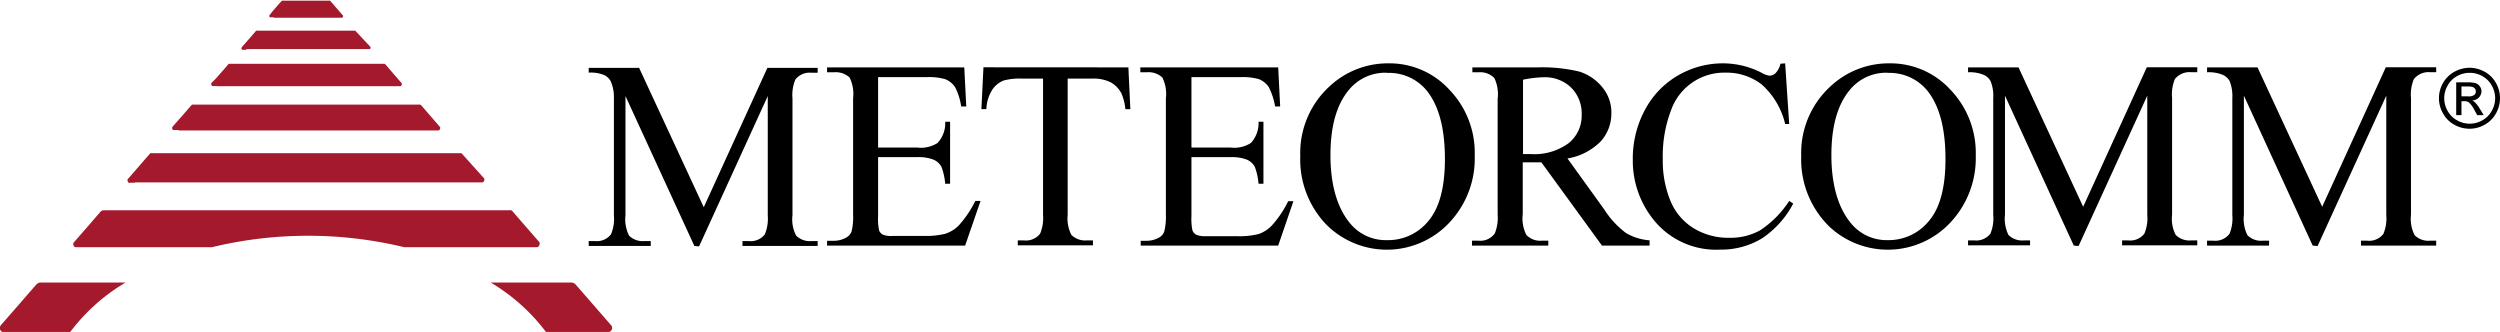 <?xml version="1.0" encoding="UTF-8"?>
<svg xmlns="http://www.w3.org/2000/svg" id="Layer_1" data-name="Layer 1" viewBox="0 0 266 35.32"><defs><style>.cls-1{fill:#a4192b;}</style></defs><g id="logo"><g id="Group_2" data-name="Group 2"><path id="Path_1" data-name="Path 1" class="cls-1" d="M14.36,19.44h-.5a.25.25,0,0,1-.17,0,.34.34,0,0,1-.11-.17.29.29,0,0,1,0-.18,1,1,0,0,1,.13-.16l.49-.57.58-.66.6-.7.55-.62a.39.39,0,0,1,.1-.08.33.33,0,0,1,.14,0H48.9a.41.41,0,0,1,.16,0,.3.3,0,0,1,.14.11L51.53,19a.28.28,0,0,1,0,.15.24.24,0,0,1-.07.18.26.26,0,0,1-.13.08h-37Z" transform="translate(0 0)"/><path id="Path_2" data-name="Path 2" class="cls-1" d="M19,13.83h-.43a.23.23,0,0,1-.14,0,.18.18,0,0,1-.1-.14.22.22,0,0,1,0-.16,1.34,1.34,0,0,1,.11-.14l.43-.49.5-.56.52-.6.47-.54a.31.31,0,0,1,.09-.07l.12,0h24a.31.31,0,0,1,.13,0,.38.38,0,0,1,.13.09l2,2.31a.28.28,0,0,1,0,.13.2.2,0,0,1-.06.15.19.19,0,0,1-.12.07H19Z" transform="translate(0 0)"/><path id="Path_3" data-name="Path 3" class="cls-1" d="M23.06,9.15h-.37a.17.17,0,0,1-.12,0A.27.27,0,0,1,22.48,9a.32.32,0,0,1,0-.14l.1-.12L23,8.32l.43-.49.45-.51.4-.47.07-.06.1,0H40.79a.27.27,0,0,1,.12,0,.21.21,0,0,1,.11.08l1.73,2a.23.23,0,0,1,0,.11.2.2,0,0,1-.06.14l-.1.05H23.06Z" transform="translate(0 0)"/><path id="Path_4" data-name="Path 4" class="cls-1" d="M26.22,5.3h-.34a.23.23,0,0,1-.11,0,.19.19,0,0,1-.07-.11.17.17,0,0,1,0-.12.76.76,0,0,1,.08-.11l.33-.38.39-.44.4-.46.36-.42.07,0a.16.16,0,0,1,.09,0H37.67l.1,0a.25.25,0,0,1,.1.08L39.42,5a.19.19,0,0,1,0,.1.17.17,0,0,1-.05.12.13.13,0,0,1-.09,0H26.22Z" transform="translate(0 0)"/><path id="Path_5" data-name="Path 5" class="cls-1" d="M29.11,1.84h-.29a.1.1,0,0,1-.09,0,.17.17,0,0,1-.07-.1.16.16,0,0,1,0-.1.31.31,0,0,1,.07-.09L29,1.2l.33-.38.35-.4L30,.07l.06,0,.08,0H35a.15.15,0,0,1,.09,0,.16.16,0,0,1,.08.06l1.33,1.53a.11.11,0,0,1,0,.08.16.16,0,0,1-.12.15H29.11Z" transform="translate(0 0)"/><path id="Path_6" data-name="Path 6" class="cls-1" d="M7.91,26.25a.29.29,0,0,0,.2.05H22.56A43.59,43.59,0,0,1,43,26.3H57.16a.34.34,0,0,0,.16-.1.31.31,0,0,0,.09-.22.41.41,0,0,0,0-.19s-2.81-3.22-2.86-3.29a.46.46,0,0,0-.18-.13.65.65,0,0,0-.19,0H11l-.18.05-.12.1-.67.77-.74.86-.71.81-.61.7a1.56,1.56,0,0,0-.16.2.42.42,0,0,0,0,.22A.34.34,0,0,0,7.91,26.25Z" transform="translate(0 0)"/><g id="Group_1" data-name="Group 1"><path id="Path_7" data-name="Path 7" class="cls-1" d="M13.36,30.06H4.28a.62.62,0,0,0-.23.07,1.09,1.09,0,0,0-.17.13l-.88,1L2,32.42l-.94,1.07-.81.93a1.71,1.71,0,0,0-.21.26A.42.42,0,0,0,0,35a.45.45,0,0,0,.18.28.52.52,0,0,0,.27.07h7A20.3,20.3,0,0,1,13.36,30.06Z" transform="translate(0 0)"/><path id="Path_8" data-name="Path 8" class="cls-1" d="M65.06,34.65s-3.72-4.28-3.8-4.36a.55.55,0,0,0-.24-.18.7.7,0,0,0-.25-.05H52.21a20.39,20.39,0,0,1,5.88,5.26H64.8a.36.36,0,0,0,.21-.13.38.38,0,0,0,.12-.29A.42.42,0,0,0,65.06,34.65Z" transform="translate(0 0)"/></g></g><path id="Path_9" data-name="Path 9" d="M93.43,8.21V15.7H97.6a3.29,3.29,0,0,0,2.16-.49,3.08,3.08,0,0,0,.81-2.26h.52v6.6h-.52a6.83,6.83,0,0,0-.39-1.78,1.75,1.75,0,0,0-.82-.77,4.4,4.4,0,0,0-1.76-.28H93.43V23a6,6,0,0,0,.11,1.53.9.9,0,0,0,.4.44A2.39,2.39,0,0,0,95,25.1h3.21a8.77,8.77,0,0,0,2.34-.22A3.54,3.54,0,0,0,102,24a11.08,11.08,0,0,0,1.77-2.62h.56l-1.64,4.75H88v-.51h.67A2.69,2.69,0,0,0,90,25.3a1.24,1.24,0,0,0,.61-.68,6.61,6.61,0,0,0,.16-1.83V10.47a4,4,0,0,0-.37-2.22,2.18,2.18,0,0,0-1.67-.56H88V7.17h14.6l.21,4.16h-.54a6.51,6.51,0,0,0-.65-2.06,2.27,2.27,0,0,0-1.06-.85,6.21,6.21,0,0,0-2-.21Z" transform="translate(0 0)"/><path id="Path_10" data-name="Path 10" d="M120.06,7.17l.21,4.45h-.53a5.46,5.46,0,0,0-.42-1.68,2.83,2.83,0,0,0-1.16-1.19,4.12,4.12,0,0,0-1.89-.39H113.6V22.85A3.84,3.84,0,0,0,114,25a2.09,2.09,0,0,0,1.63.58h.66v.52h-8v-.52h.67a1.91,1.91,0,0,0,1.71-.72,4.33,4.33,0,0,0,.31-2V8.36h-2.28a6.68,6.68,0,0,0-1.89.2,2.59,2.59,0,0,0-1.24,1,4.13,4.13,0,0,0-.62,2.05h-.53l.22-4.45Z" transform="translate(0 0)"/><path id="Path_11" data-name="Path 11" d="M126.77,8.21V15.7h4.17a3.29,3.29,0,0,0,2.16-.49,3.13,3.13,0,0,0,.81-2.26h.52v6.6h-.52a6.83,6.83,0,0,0-.39-1.78,1.75,1.75,0,0,0-.82-.77,4.4,4.4,0,0,0-1.76-.28h-4.17V23a6,6,0,0,0,.11,1.53.93.93,0,0,0,.39.44,2.45,2.45,0,0,0,1.07.16h3.21a8.77,8.77,0,0,0,2.34-.22,3.54,3.54,0,0,0,1.4-.88,11.08,11.08,0,0,0,1.77-2.62h.56L136,26.13H121.37v-.51H122a2.7,2.7,0,0,0,1.28-.32,1.18,1.18,0,0,0,.6-.68,6.61,6.61,0,0,0,.17-1.83V10.47a4,4,0,0,0-.37-2.22A2.19,2.19,0,0,0,122,7.69h-.67V7.17H136l.21,4.16h-.54A7.07,7.07,0,0,0,135,9.27a2.27,2.27,0,0,0-1.06-.85,6.24,6.24,0,0,0-2-.21Z" transform="translate(0 0)"/><path id="Path_12" data-name="Path 12" d="M147.82,6.74a8.62,8.62,0,0,1,6.39,2.8,9.66,9.66,0,0,1,2.7,7,9.93,9.93,0,0,1-2.72,7.17,9.11,9.11,0,0,1-12.88.37l-.3-.3a10,10,0,0,1-2.66-7.2,9.59,9.59,0,0,1,3.08-7.36A9.08,9.08,0,0,1,147.82,6.74Zm-.27,1a5,5,0,0,0-4.08,1.89c-1.28,1.57-1.91,3.86-1.91,6.88s.66,5.47,2,7.14a4.9,4.9,0,0,0,4,1.9A5.52,5.52,0,0,0,152,23.49q1.74-2.08,1.74-6.57,0-4.86-1.92-7.26a5.18,5.18,0,0,0-4.25-1.9Z" transform="translate(0 0)"/><path id="Path_13" data-name="Path 13" d="M175.51,26.13h-5.06L164,17.27l-1.16,0h-.39l-.43,0v5.51a3.8,3.8,0,0,0,.39,2.22,2,2,0,0,0,1.59.61h.74v.52h-8.12v-.52h.71a1.89,1.89,0,0,0,1.72-.78,4.5,4.5,0,0,0,.3-2V10.53A4,4,0,0,0,159,8.31a2.07,2.07,0,0,0-1.63-.62h-.71V7.17h6.91a17.12,17.12,0,0,1,4.45.44,5.13,5.13,0,0,1,2.43,1.63,4.18,4.18,0,0,1,1,2.81,4.42,4.42,0,0,1-1.14,3,6.43,6.43,0,0,1-3.53,1.81l3.92,5.44a9.57,9.57,0,0,0,2.3,2.49,5.76,5.76,0,0,0,2.52.78Zm-13.46-9.74h.78a6.16,6.16,0,0,0,4.09-1.17,3.75,3.75,0,0,0,1.37-3,3.88,3.88,0,0,0-1.11-2.89,4,4,0,0,0-2.94-1.11,12.36,12.36,0,0,0-2.19.26Z" transform="translate(0 0)"/><path id="Path_14" data-name="Path 14" d="M189.94,6.74l.43,6.45h-.43A8.14,8.14,0,0,0,187.46,9a6.09,6.09,0,0,0-3.85-1.27,6,6,0,0,0-5.81,4,13.69,13.69,0,0,0-.88,5.22,11.22,11.22,0,0,0,.83,4.46,6.18,6.18,0,0,0,2.48,2.89,7.07,7.07,0,0,0,3.78,1,6.5,6.5,0,0,0,3.26-.79,10.75,10.75,0,0,0,3.1-3.13l.43.28a10.09,10.09,0,0,1-3.32,3.7A8.37,8.37,0,0,1,183,26.56a8.51,8.51,0,0,1-7.3-3.49A10,10,0,0,1,173.73,17,10.92,10.92,0,0,1,175,11.73a9.25,9.25,0,0,1,3.5-3.68,9.49,9.49,0,0,1,4.87-1.31,9,9,0,0,1,4.06,1,2.24,2.24,0,0,0,.84.31.89.89,0,0,0,.65-.27,2.09,2.09,0,0,0,.52-1Z" transform="translate(0 0)"/><path id="Path_15" data-name="Path 15" d="M201.12,6.74a8.64,8.64,0,0,1,6.4,2.8,9.7,9.7,0,0,1,2.7,7,10,10,0,0,1-2.73,7.17,9.11,9.11,0,0,1-12.88.37l-.29-.3a10,10,0,0,1-2.67-7.2,9.59,9.59,0,0,1,3.08-7.36A9.08,9.08,0,0,1,201.12,6.74Zm-.27,1a5,5,0,0,0-4.08,1.89c-1.28,1.57-1.91,3.86-1.91,6.88s.66,5.47,2,7.14a4.9,4.9,0,0,0,4,1.9,5.52,5.52,0,0,0,4.41-2.08Q207,21.41,207,16.92q0-4.86-1.92-7.26a5.18,5.18,0,0,0-4.25-1.9Z" transform="translate(0 0)"/><path id="Path_16" data-name="Path 16" d="M220.65,26.13l-7.32-15.95V22.85A3.92,3.92,0,0,0,213.7,25a2.08,2.08,0,0,0,1.64.58H216v.52h-6.6v-.52h.67a1.91,1.91,0,0,0,1.71-.72,4.21,4.21,0,0,0,.3-2V10.46a4.19,4.19,0,0,0-.28-1.82,1.51,1.51,0,0,0-.72-.67,3.87,3.87,0,0,0-1.68-.28V7.17h5.37L221.65,22l6.77-14.84h5.37v.52h-.66a2,2,0,0,0-1.72.73,4.17,4.17,0,0,0-.3,2V22.85A3.66,3.66,0,0,0,231.5,25a2.05,2.05,0,0,0,1.63.58h.66v.52h-8v-.52h.67a1.89,1.89,0,0,0,1.7-.72,4.21,4.21,0,0,0,.31-2V10.18l-7.31,16Z" transform="translate(0 0)"/><path id="Path_17" data-name="Path 17" d="M246.07,26.13l-7.32-15.95V22.85a3.84,3.84,0,0,0,.38,2.18,2.05,2.05,0,0,0,1.63.58h.67v.52h-6.6v-.52h.68a1.9,1.9,0,0,0,1.7-.72,4.21,4.21,0,0,0,.31-2V10.46a4.35,4.35,0,0,0-.28-1.82,1.56,1.56,0,0,0-.72-.67,3.89,3.89,0,0,0-1.69-.28V7.17h5.37L247.08,22l6.77-14.84h5.36v.52h-.65a2,2,0,0,0-1.72.73,4.18,4.18,0,0,0-.31,2V22.85a3.82,3.82,0,0,0,.39,2.18,2.06,2.06,0,0,0,1.64.58h.65v.52h-8v-.52h.67a1.9,1.9,0,0,0,1.71-.72,4.21,4.21,0,0,0,.31-2V10.18l-7.31,16Z" transform="translate(0 0)"/><g id="Group_3" data-name="Group 3"><path id="Path_18" data-name="Path 18" d="M262.76,7.21a3.32,3.32,0,0,1,1.6.42,3,3,0,0,1,1.21,1.2,3.26,3.26,0,0,1,0,3.24,3.08,3.08,0,0,1-1.2,1.2,3.26,3.26,0,0,1-3.23,0,3,3,0,0,1-1.2-1.2,3.23,3.23,0,0,1,0-3.24,3.06,3.06,0,0,1,1.22-1.2A3.37,3.37,0,0,1,262.76,7.21Zm0,.54a2.67,2.67,0,0,0-1.33.35,2.49,2.49,0,0,0-1,1,2.69,2.69,0,0,0,0,2.7,2.53,2.53,0,0,0,1,1,2.69,2.69,0,0,0,2.69,0,2.53,2.53,0,0,0,1-1,2.69,2.69,0,0,0,0-2.7,2.49,2.49,0,0,0-1-1A2.66,2.66,0,0,0,262.76,7.75Zm-1.42,4.5V8.76h1.2a3,3,0,0,1,.89.1.84.84,0,0,1,.43.34.87.87,0,0,1,.17.51,1,1,0,0,1-.28.67,1.08,1.08,0,0,1-.72.31,1.17,1.17,0,0,1,.3.19,3.9,3.9,0,0,1,.52.69l.42.68h-.69l-.31-.55a2.6,2.6,0,0,0-.59-.81.71.71,0,0,0-.45-.12h-.33v1.48Zm.56-2h.68a1,1,0,0,0,.67-.14.48.48,0,0,0,.18-.39.49.49,0,0,0-.09-.28.55.55,0,0,0-.24-.18,1.75,1.75,0,0,0-.56-.06h-.64Z" transform="translate(0 0)"/></g><path id="Path_19" data-name="Path 19" d="M73.88,26.17,66.55,10.22V22.89a3.91,3.91,0,0,0,.38,2.18,2.06,2.06,0,0,0,1.64.58h.67v.52h-6.6v-.52h.67a1.89,1.89,0,0,0,1.7-.72,4.21,4.21,0,0,0,.31-2V10.5A4.32,4.32,0,0,0,65,8.69,1.53,1.53,0,0,0,64.32,8a3.72,3.72,0,0,0-1.68-.27V7.22H68l6.88,14.83L81.65,7.22H87v.52h-.65a1.93,1.93,0,0,0-1.72.72,4.21,4.21,0,0,0-.31,2V22.89a3.74,3.74,0,0,0,.39,2.18,2.06,2.06,0,0,0,1.64.58H87v.52H79v-.52h.67a1.89,1.89,0,0,0,1.71-.72,4.33,4.33,0,0,0,.31-2V10.22l-7.31,16Z" transform="translate(0 0)"/></g></svg>